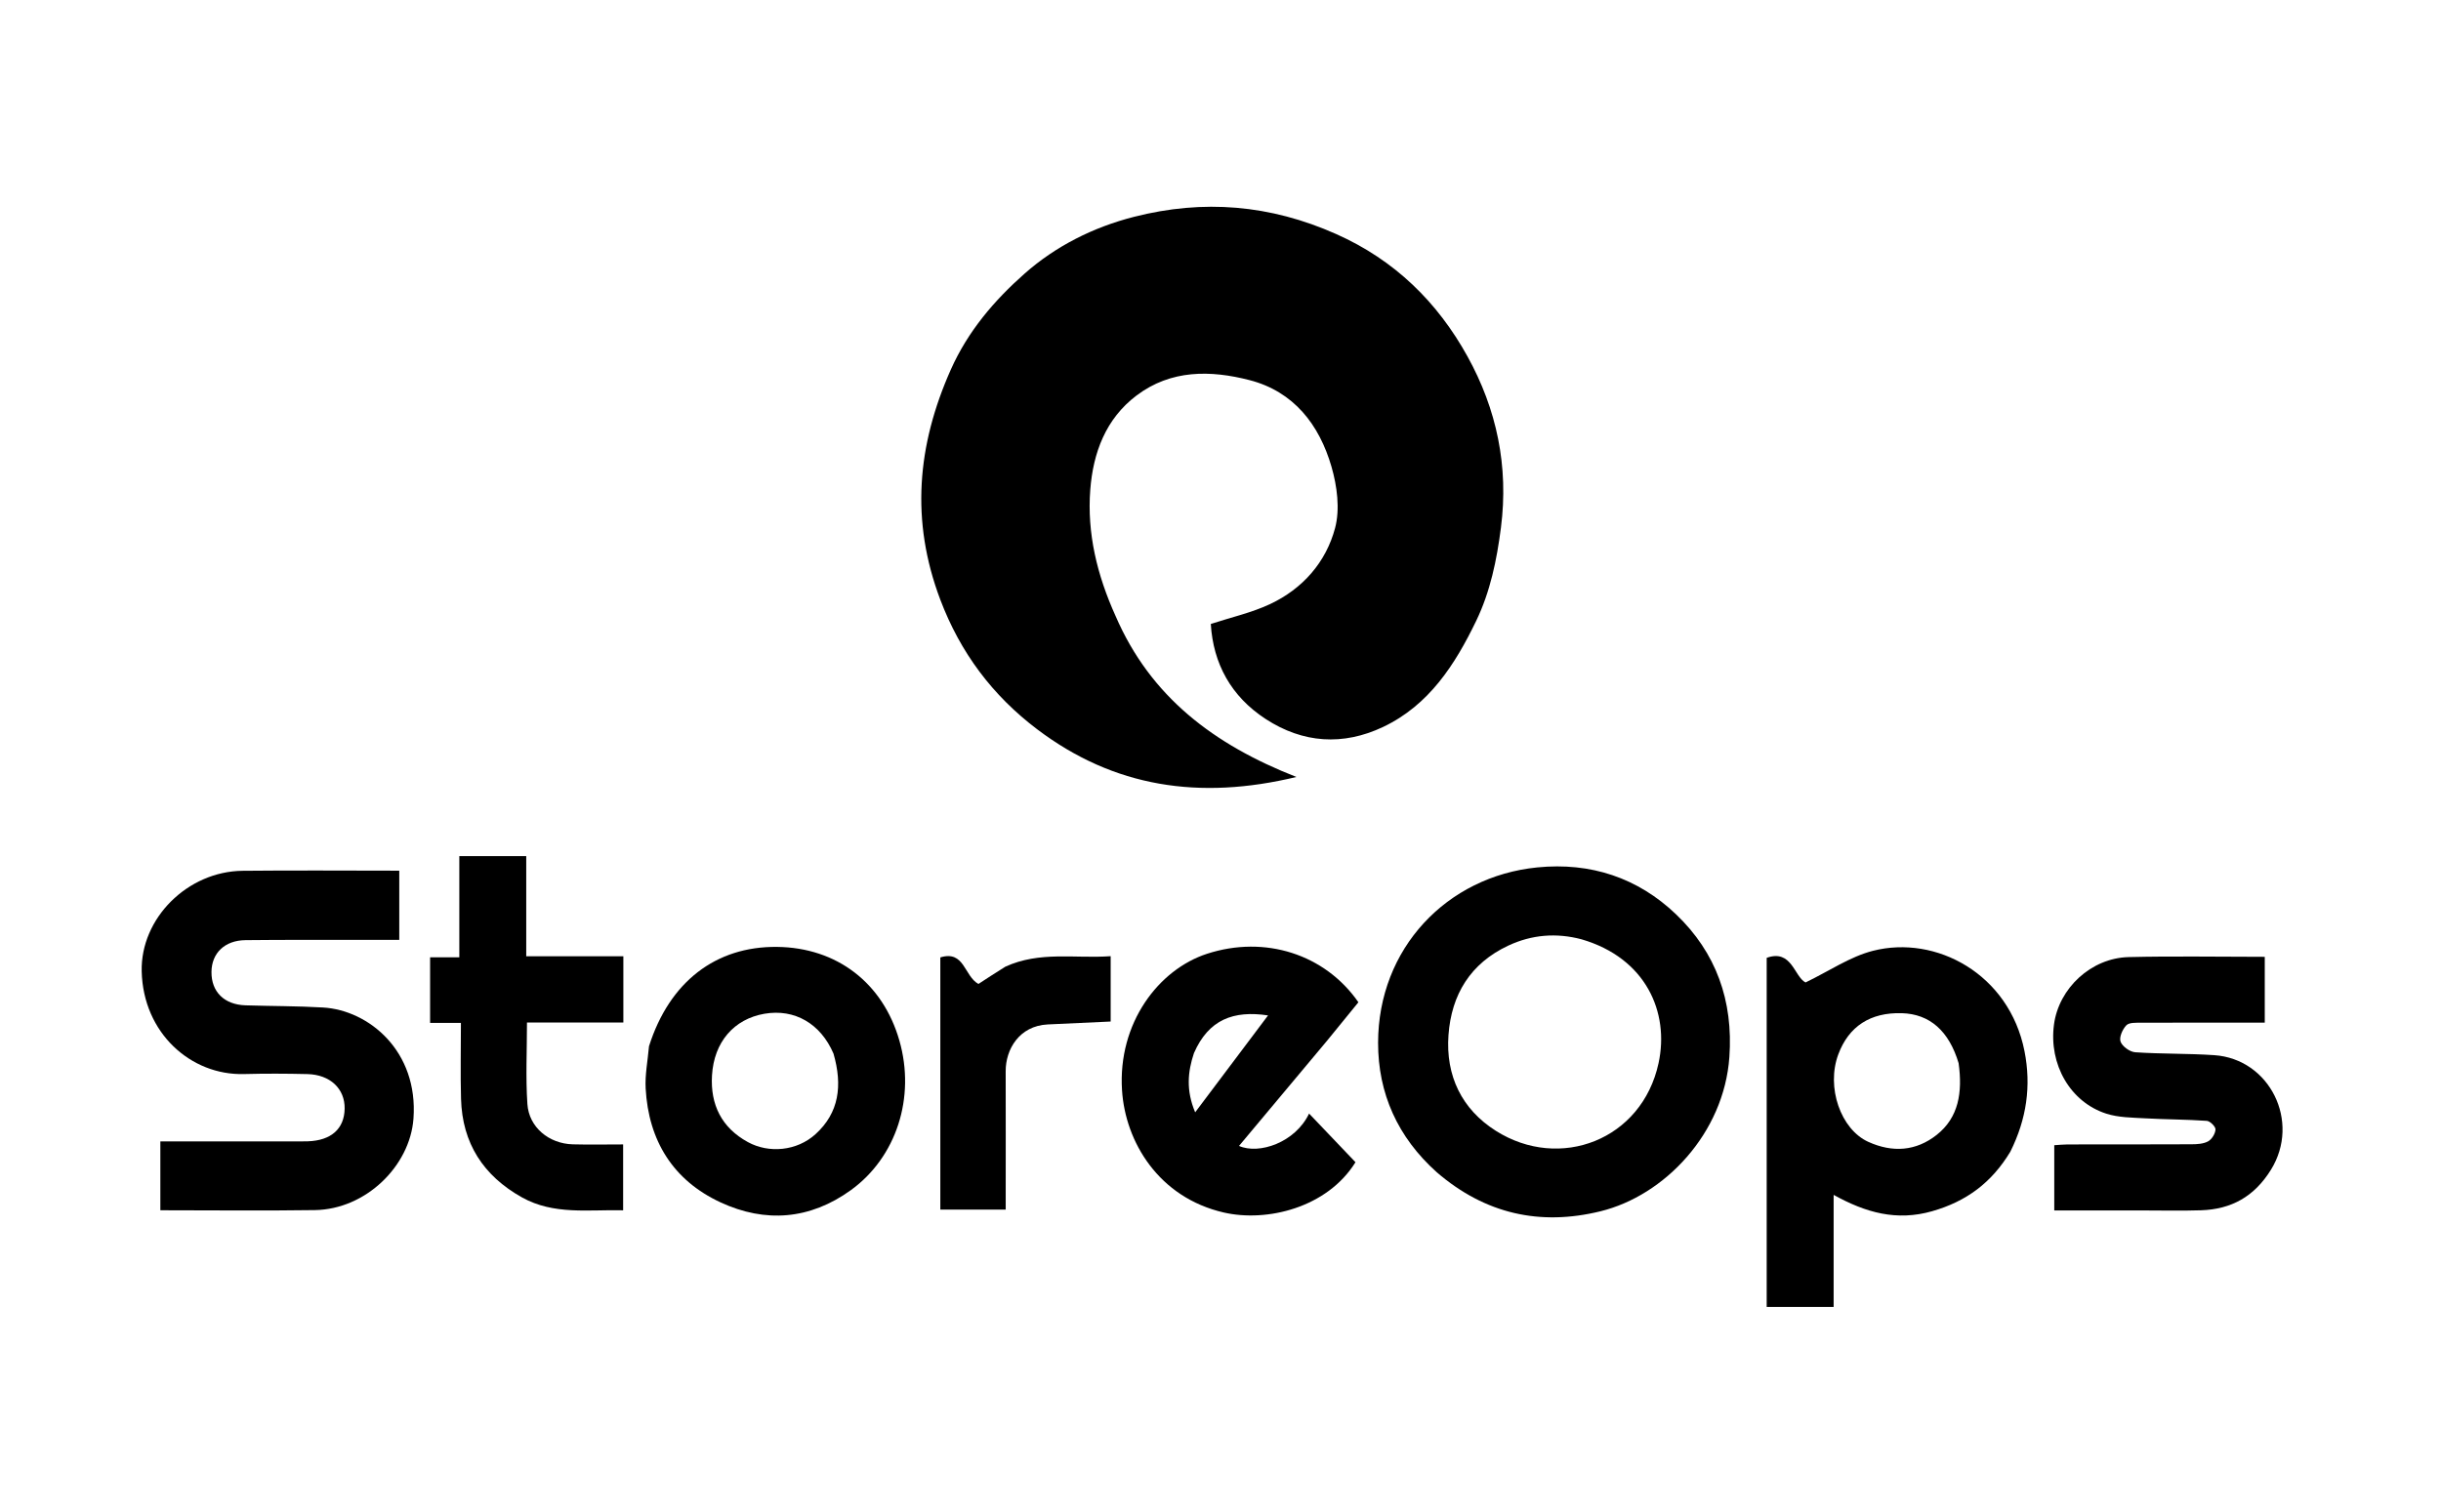 <svg version="1.1" id="Layer_1" xmlns="http://www.w3.org/2000/svg" xmlns:xlink="http://www.w3.org/1999/xlink" x="0px" y="0px"
	 width="100%" viewBox="0 0 768 476" enable-background="new 0 0 768 476" xml:space="preserve">
<path fill="#000000" opacity="1" stroke="none" 
	d="
M350.989,193.868 
	C361.976,219.295 381.91,234.35 407.884,244.528 
	C377.389,251.88 350.469,247.774 326.343,229.534 
	C312.299,218.916 302.144,205.416 295.826,188.69 
	C286.462,163.9 288.53,140.18 299.144,116.336 
	C304.541,104.212 312.863,94.502 322.398,86.079 
	C332.167,77.45 343.987,71.502 356.809,68.235 
	C378.608,62.681 399.612,64.402 420.42,73.668 
	C438.848,81.875 452.252,95.089 461.699,112.153 
	C470.88,128.737 474.711,146.729 472.233,166.057 
	C470.918,176.316 468.866,186.24 464.442,195.403 
	C457.82,209.118 449.611,221.93 435.171,228.777 
	C422.554,234.759 409.933,233.927 398.195,226.27 
	C387.317,219.174 381.697,208.838 380.95,196.373 
	C387.396,194.263 393.775,192.844 399.553,190.139 
	C409.848,185.32 417.195,176.939 420.055,166.17 
	C421.636,160.218 420.685,152.976 418.92,146.881 
	C415.093,133.665 407.054,123.219 393.128,119.63 
	C380.898,116.479 368.441,116.28 357.599,124.459 
	C347.846,131.817 343.921,142.556 343.029,154.109 
	C341.971,167.81 345.169,180.989 350.989,193.868 
z"/>
<path fill="#000000" opacity="1" stroke="none" 
	d="
M452.062,368.947 
	C439.717,357.903 433.563,344.058 433.581,328.187 
	C433.616,298.492 455.199,275.831 483.652,272.991 
	C500.51,271.308 515.338,276.28 527.348,287.773 
	C539.917,299.802 545.356,314.926 544.104,332.678 
	C542.412,356.669 523.722,376.275 503.53,381.216 
	C484.506,385.872 467.31,382.062 452.062,368.947 
M497.603,295.619 
	C489.668,293.504 481.905,294.144 474.518,297.613 
	C462.66,303.18 456.653,312.975 455.728,325.752 
	C454.801,338.551 459.906,349.1 470.623,355.884 
	C490.753,368.628 516.615,358.776 521.829,334.564 
	C525.271,318.58 517.873,301.538 497.603,295.619 
z"/>
<path fill="#000000" opacity="1" stroke="none" 
	d="
M50.45,371.942 
	C50.451,367.496 50.451,363.536 50.451,359.212 
	C64.453,359.212 77.91,359.213 91.367,359.212 
	C93.199,359.211 95.033,359.256 96.864,359.191 
	C104.211,358.929 108.323,355.263 108.434,348.921 
	C108.544,342.664 103.89,338.207 96.716,338.034 
	C90.056,337.873 83.386,337.852 76.727,338.025 
	C60.056,338.458 45.051,325.136 44.583,305.72 
	C44.181,289.017 58.994,274.237 76.33,274.054 
	C92.644,273.882 108.962,274.017 125.62,274.017 
	C125.62,281.197 125.62,288.239 125.62,295.793 
	C121.785,295.793 118,295.789 114.216,295.794 
	C101.888,295.809 89.56,295.742 77.233,295.879 
	C70.699,295.952 66.596,299.959 66.536,305.867 
	C66.473,312.134 70.529,316.178 77.247,316.394 
	C85.388,316.656 93.546,316.597 101.673,317.08 
	C116.009,317.932 131.659,330.766 130.087,352.07 
	C128.989,366.957 115.094,380.6 99.063,380.839 
	C83.081,381.077 67.092,380.891 50.45,380.891 
	C50.45,377.967 50.45,375.197 50.45,371.942 
z"/>
<path fill="#000000" opacity="1" stroke="none" 
	d="
M632.513,362.442 
	C626.646,372.179 618.716,378.105 607.89,381.191 
	C596.736,384.371 587.067,381.675 576.91,376.049 
	C576.91,388.261 576.91,399.644 576.91,411.312 
	C569.864,411.312 563.274,411.312 555.845,411.312 
	C555.845,374.743 555.845,338.193 555.845,301.448 
	C563.762,298.615 564.485,307.365 568.068,309.195 
	C575.508,305.609 582.049,301.083 589.275,299.236 
	C609.101,294.168 632.144,306.516 636.952,330.792 
	C639.123,341.754 637.628,352.154 632.513,362.442 
M616.232,334.603 
	C613.192,324.445 607.147,319.121 598.364,318.866 
	C588.479,318.578 581.673,322.989 578.379,331.816 
	C574.502,342.205 579.148,355.432 587.808,359.357 
	C595.492,362.841 602.865,362.272 609.317,357.18 
	C616.266,351.696 617.496,343.793 616.232,334.603 
z"/>
<path fill="#000000" opacity="1" stroke="none" 
	d="
M673,380.941 
	C663.869,380.941 655.238,380.941 646.324,380.941 
	C646.324,374.043 646.324,367.457 646.324,360.418 
	C647.663,360.336 649.094,360.175 650.526,360.173 
	C663.516,360.153 676.507,360.192 689.497,360.123 
	C691.269,360.114 693.262,360.009 694.737,359.196 
	C695.903,358.552 696.993,356.777 697.05,355.458 
	C697.089,354.556 695.347,352.823 694.311,352.751 
	C687.866,352.298 681.387,352.326 674.934,351.957 
	C670.833,351.722 666.547,351.724 662.707,350.492 
	C651.309,346.833 644.568,334.94 646.233,322.444 
	C647.756,311.018 657.903,301.498 669.744,301.211 
	C683.884,300.868 698.039,301.13 712.55,301.13 
	C712.55,307.91 712.55,314.613 712.55,321.841 
	C699.554,321.841 686.614,321.817 673.674,321.872 
	C672.069,321.879 669.893,321.756 669.003,322.678 
	C667.798,323.925 666.678,326.459 667.183,327.828 
	C667.745,329.349 670.115,331.053 671.8,331.167 
	C680.078,331.729 688.409,331.516 696.687,332.081 
	C714.081,333.268 723.924,352.944 714.487,368.157 
	C709.244,376.608 702.029,380.585 692.485,380.898 
	C686.163,381.105 679.829,380.939 673,380.941 
z"/>
<path fill="#000000" opacity="1" stroke="none" 
	d="
M417.507,327.556 
	C408.134,338.734 399.008,349.652 389.824,360.641 
	C396.097,363.433 407.539,359.579 411.867,350.454 
	C416.69,355.512 421.521,360.577 426.47,365.768 
	C417.531,380.151 398.541,384.702 385.041,381.6 
	C364.564,376.894 354.053,359.403 353.016,343.11 
	C351.67,321.968 364.518,305.111 379.802,300.159 
	C397.975,294.272 416.857,300.273 427.389,315.431 
	C424.186,319.375 420.97,323.336 417.507,327.556 
M375.647,331.43 
	C373.694,337.296 373.113,343.144 376.031,350.064 
	C383.935,339.552 391.355,329.683 398.96,319.569 
	C388.133,317.936 380.283,320.823 375.647,331.43 
z"/>
<path fill="#000000" opacity="1" stroke="none" 
	d="
M204.192,329.267 
	C210.639,308.966 225.217,297.789 244.488,298.007 
	C263.268,298.22 277.76,309.318 282.966,327.475 
	C288.102,345.389 282.027,364.218 267.674,374.576 
	C254.806,383.863 240.788,384.925 226.738,378.424 
	C211.79,371.507 204.034,358.995 203.14,342.543 
	C202.909,338.285 203.769,333.969 204.192,329.267 
M262.239,331.589 
	C258.191,322.142 249.985,317.405 240.506,319.045 
	C230.954,320.697 224.639,327.905 224.014,338.44 
	C223.468,347.647 227.018,354.915 235.325,359.446 
	C241.923,363.045 250.712,362.272 256.593,356.933 
	C263.988,350.219 265.137,341.651 262.239,331.589 
z"/>
<path fill="#000000" opacity="1" stroke="none" 
	d="
M173.011,321.799 
	C170.374,321.799 168.238,321.799 165.799,321.799 
	C165.799,330.602 165.364,339.063 165.93,347.457 
	C166.424,354.788 172.71,359.935 180.214,360.141 
	C185.364,360.282 190.52,360.168 196.052,360.168 
	C196.052,367.211 196.052,373.943 196.052,380.9 
	C185.192,380.636 174.244,382.451 164.199,376.827 
	C152.08,370.042 145.439,359.808 145.055,345.84 
	C144.84,338.033 145.016,330.215 145.016,321.928 
	C141.728,321.928 138.664,321.928 135.321,321.928 
	C135.321,314.876 135.321,308.294 135.321,301.279 
	C138.316,301.279 141.39,301.279 144.513,301.279 
	C144.513,290.494 144.513,280.145 144.513,269.428 
	C151.117,269.428 158.136,269.428 165.567,269.428 
	C165.567,279.839 165.567,290.245 165.567,300.962 
	C175.922,300.962 185.879,300.962 196.123,300.962 
	C196.123,308.01 196.123,314.743 196.123,321.799 
	C188.455,321.799 180.983,321.799 173.011,321.799 
z"/>
<path fill="#000000" opacity="1" stroke="none" 
	d="
M316.292,304.24 
	C327.119,299.267 338.233,301.728 349.445,300.928 
	C349.445,307.947 349.445,314.642 349.445,321.492 
	C342.772,321.8 336.215,322.093 329.66,322.408 
	C320.605,322.844 316.392,330.342 316.414,337.111 
	C316.456,350.42 316.423,363.729 316.421,377.037 
	C316.421,378.179 316.421,379.321 316.421,380.69 
	C309.464,380.69 302.872,380.69 295.849,380.69 
	C295.849,354.289 295.849,327.805 295.849,301.313 
	C303.484,298.979 303.311,307.182 307.84,309.666 
	C310.228,308.107 313.083,306.243 316.292,304.24 
z"/>
</svg>
